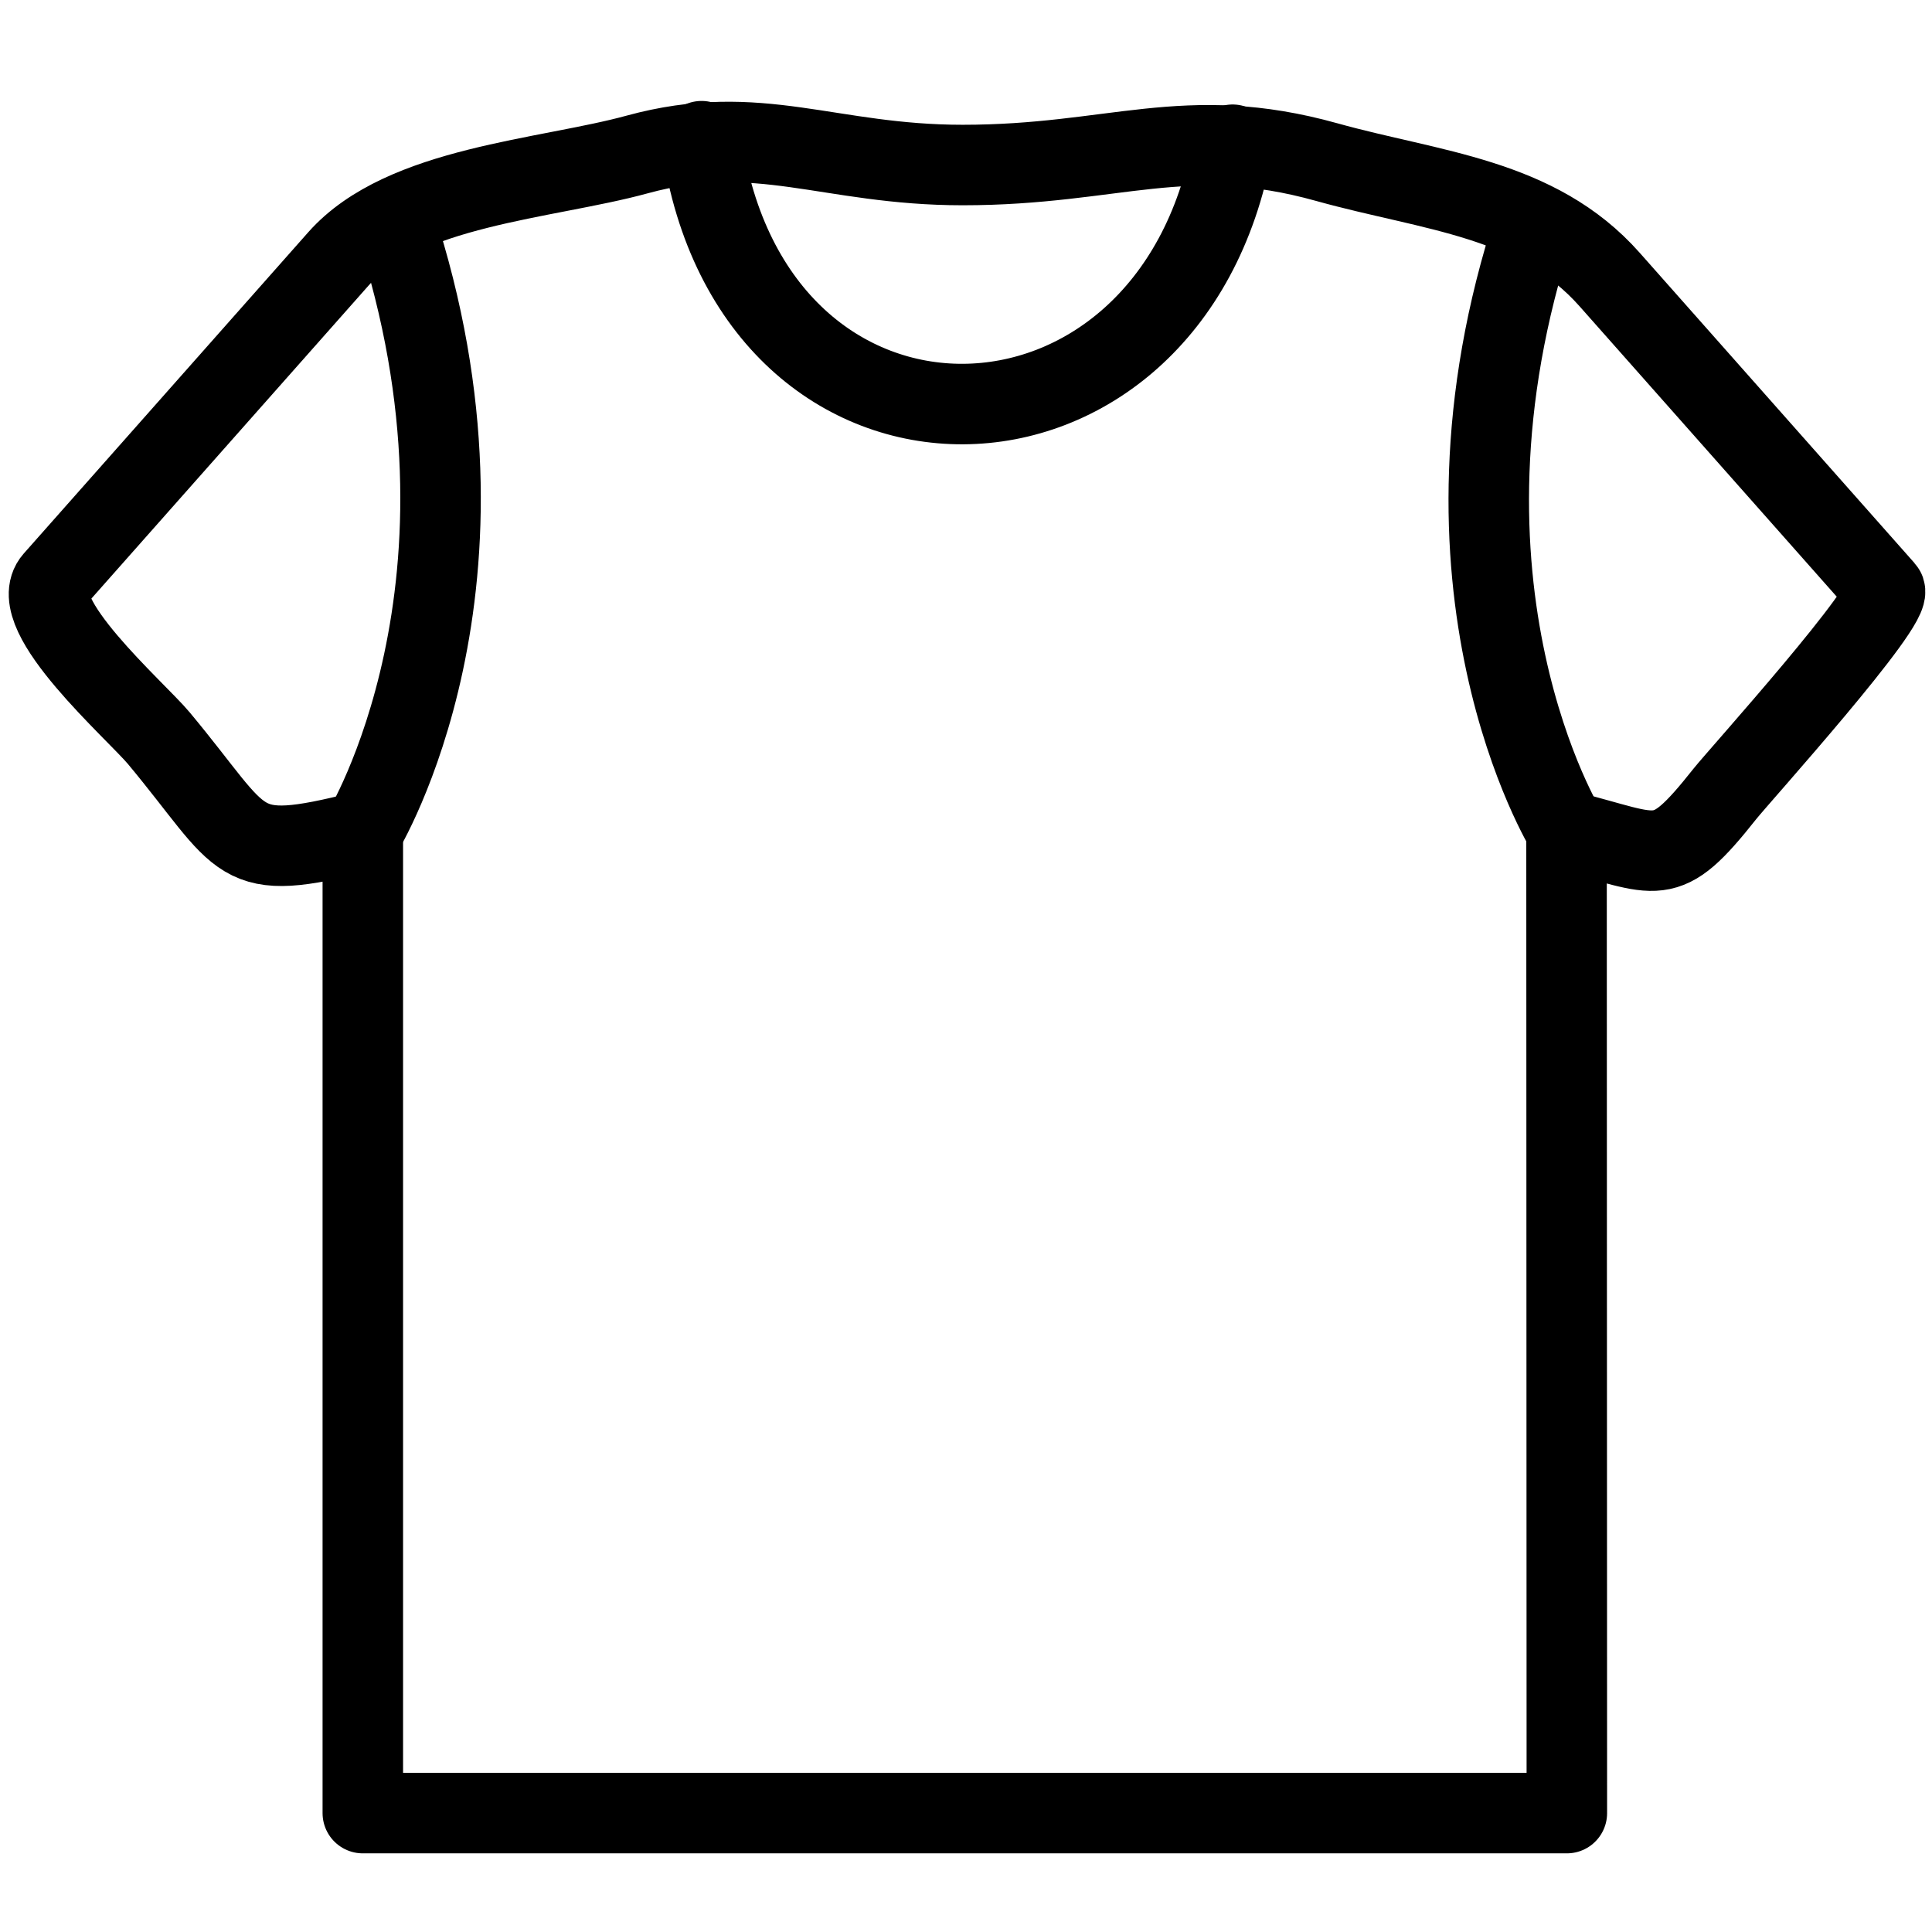 <?xml version="1.0" encoding="utf-8"?>
<!-- Generator: Adobe Illustrator 18.1.0, SVG Export Plug-In . SVG Version: 6.00 Build 0)  -->
<svg version="1.1" id="Layer_1" xmlns="http://www.w3.org/2000/svg" xmlns:xlink="http://www.w3.org/1999/xlink" x="0px" y="0px"
	 width="24px" height="24px" viewBox="0 0 24 24" enable-background="new 0 0 24 24" xml:space="preserve">
<g>
	<path fill="none" stroke="#000000" stroke-linecap="round" stroke-linejoin="round" stroke-miterlimit="3.864" d="M8.715,1.754
		c0.638,4.4,5.829,4.293,6.597,0.044"/>
	<path fill="none" stroke="#000000" stroke-linecap="round" stroke-linejoin="round" stroke-miterlimit="3.864" d="M19.464,22.523
		c-0.001-3.838-0.003-8.363-0.004-12.201c1.168,0.293,1.205,0.501,1.967-0.46c0.178-0.224,2.122-2.377,1.983-2.534
		c-1.139-1.285-2.277-2.571-3.415-3.856c-0.903-1.02-2.211-1.095-3.513-1.458
		c-1.762-0.491-2.631,0.036-4.523,0.036c-1.67,0-2.529-0.545-4.044-0.131C6.783,2.229,5.005,2.312,4.203,3.217
		C3.026,4.547,1.848,5.877,0.67,7.207c-0.367,0.415,1.019,1.623,1.302,1.962c1.102,1.322,0.924,1.563,2.535,1.16
		v12.194H19.464"/>
	<path fill="none" stroke="#000000" stroke-linecap="round" stroke-linejoin="round" stroke-miterlimit="3.864" d="M19.46,10.321
		c0,0-1.88-3.04-0.395-7.545"/>
	<path fill="none" stroke="#000000" stroke-linecap="round" stroke-linejoin="round" stroke-miterlimit="3.864" d="M4.507,10.329
		c0,0,1.879-3.077,0.395-7.581"/>
</g>
<rect x="0.014" y="0.035" fill="none" width="24" height="24"/>
</svg>
